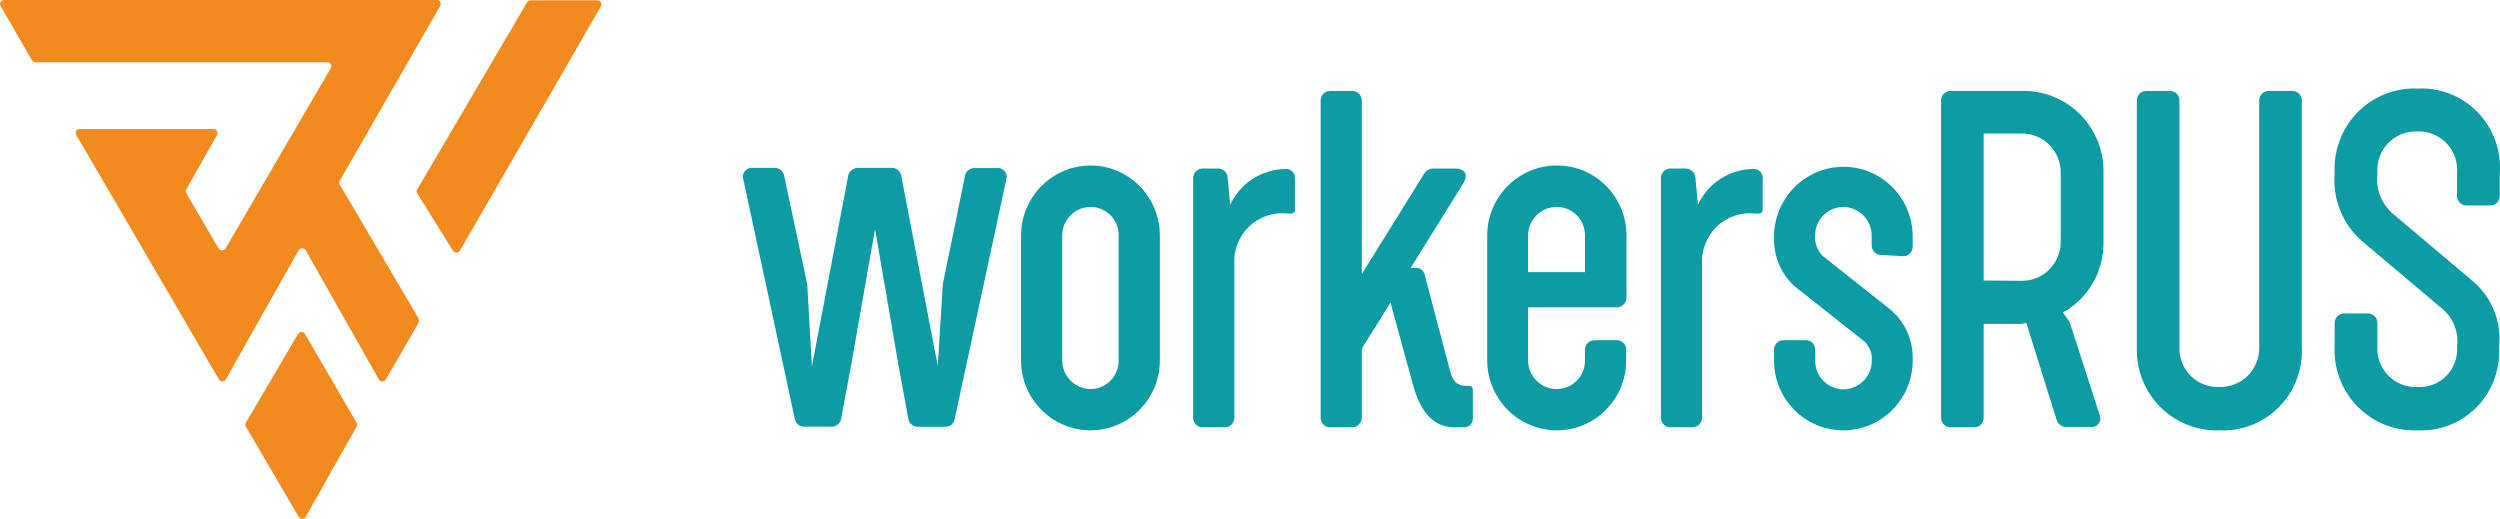 <svg width="212" height="44" viewBox="0 0 212 44" fill="none" xmlns="http://www.w3.org/2000/svg">
<path d="M35.477 27.405L32.722 32.168C32.692 32.22 32.648 32.264 32.596 32.295C32.543 32.325 32.483 32.341 32.422 32.341C32.361 32.341 32.301 32.325 32.248 32.295C32.195 32.264 32.151 32.22 32.122 32.168L25.922 21.221C25.89 21.171 25.846 21.129 25.793 21.101C25.741 21.072 25.682 21.057 25.622 21.057C25.562 21.057 25.503 21.072 25.45 21.101C25.398 21.129 25.354 21.171 25.322 21.221L19.152 32.168C19.123 32.221 19.081 32.265 19.029 32.296C18.977 32.327 18.917 32.343 18.856 32.343C18.796 32.343 18.736 32.327 18.684 32.296C18.632 32.265 18.59 32.221 18.561 32.168L6.467 11.443C6.435 11.392 6.417 11.334 6.416 11.274C6.415 11.214 6.431 11.154 6.461 11.102C6.491 11.05 6.535 11.008 6.588 10.978C6.641 10.949 6.702 10.935 6.762 10.937H18.108C18.168 10.938 18.226 10.954 18.277 10.984C18.329 11.014 18.371 11.056 18.401 11.107C18.431 11.158 18.447 11.216 18.447 11.275C18.448 11.334 18.433 11.392 18.404 11.443L15.796 16.05C15.767 16.102 15.751 16.161 15.751 16.22C15.751 16.28 15.767 16.338 15.796 16.391L18.541 21.065C18.572 21.116 18.615 21.157 18.667 21.186C18.719 21.215 18.777 21.231 18.837 21.231C18.896 21.231 18.954 21.215 19.006 21.186C19.058 21.157 19.101 21.116 19.132 21.065L28.047 5.785C28.08 5.734 28.097 5.675 28.098 5.615C28.099 5.555 28.084 5.496 28.054 5.444C28.023 5.392 27.979 5.349 27.926 5.32C27.873 5.291 27.813 5.277 27.752 5.279H3.003C2.944 5.279 2.885 5.263 2.833 5.234C2.782 5.205 2.738 5.164 2.708 5.113L0.051 0.507C0.019 0.456 0.001 0.397 5.21177e-05 0.337C-0.001 0.277 0.014 0.218 0.045 0.166C0.075 0.114 0.119 0.071 0.172 0.042C0.225 0.012 0.285 -0.002 0.346 0H37.042C37.101 -0.001 37.16 0.014 37.211 0.043C37.263 0.071 37.306 0.113 37.336 0.163C37.366 0.214 37.382 0.271 37.382 0.33C37.382 0.389 37.367 0.446 37.337 0.497L28.815 15.319C28.784 15.371 28.767 15.43 28.767 15.49C28.767 15.55 28.784 15.609 28.815 15.66L35.418 26.87C35.471 26.947 35.505 27.037 35.515 27.13C35.525 27.224 35.512 27.318 35.477 27.405Z" fill="#F28A1F"/>
<path d="M35.379 16.391L38.41 21.26C38.44 21.311 38.484 21.352 38.535 21.381C38.587 21.41 38.645 21.425 38.705 21.425C38.764 21.425 38.823 21.41 38.874 21.381C38.926 21.352 38.969 21.311 39 21.26L50.957 0.536C50.986 0.485 51 0.427 51 0.368C50.999 0.309 50.984 0.251 50.954 0.2C50.924 0.149 50.882 0.107 50.83 0.077C50.779 0.047 50.721 0.031 50.661 0.03H44.993C44.934 0.03 44.875 0.045 44.824 0.074C44.772 0.103 44.728 0.145 44.698 0.195L35.369 16.079C35.345 16.128 35.333 16.182 35.334 16.236C35.336 16.291 35.351 16.344 35.379 16.391Z" fill="#F28A1F"/>
<path d="M30.242 36.17L25.922 43.835C25.891 43.885 25.848 43.927 25.796 43.956C25.745 43.985 25.686 44 25.627 44C25.567 44 25.509 43.985 25.457 43.956C25.405 43.927 25.362 43.885 25.332 43.835L20.854 36.18C20.825 36.128 20.809 36.069 20.809 36.01C20.809 35.95 20.825 35.891 20.854 35.839L25.273 28.321C25.301 28.268 25.344 28.224 25.396 28.193C25.448 28.162 25.507 28.145 25.568 28.145C25.628 28.145 25.688 28.162 25.74 28.193C25.792 28.224 25.834 28.268 25.863 28.321L30.232 35.839C30.263 35.889 30.28 35.945 30.282 36.003C30.284 36.062 30.27 36.119 30.242 36.17Z" fill="#F28A1F"/>
<path d="M81.835 14.905C81.867 14.719 81.963 14.552 82.107 14.432C82.251 14.312 82.433 14.248 82.619 14.251H84.486C84.616 14.229 84.75 14.242 84.874 14.288C84.997 14.334 85.107 14.411 85.192 14.513C85.277 14.615 85.333 14.737 85.357 14.868C85.38 14.999 85.369 15.133 85.325 15.259L80.955 35.539C80.923 35.724 80.826 35.891 80.683 36.011C80.539 36.131 80.357 36.195 80.17 36.192H77.871C77.676 36.203 77.484 36.143 77.33 36.023C77.176 35.903 77.07 35.731 77.032 35.539L76.207 31.058L74.204 19.426L72.161 31.044L71.323 35.525C71.287 35.716 71.183 35.888 71.032 36.008C70.88 36.128 70.69 36.189 70.497 36.179H68.184C67.998 36.179 67.818 36.114 67.674 35.994C67.531 35.875 67.434 35.709 67.399 35.525L63.043 15.245C63 15.121 62.989 14.988 63.012 14.859C63.034 14.729 63.09 14.608 63.173 14.507C63.256 14.405 63.364 14.327 63.485 14.28C63.607 14.233 63.739 14.218 63.868 14.237H65.708C65.894 14.237 66.074 14.302 66.218 14.422C66.361 14.541 66.458 14.707 66.493 14.891L68.454 24.112L68.847 31.085L71.931 14.891C71.973 14.7 72.079 14.53 72.233 14.41C72.386 14.291 72.576 14.229 72.77 14.237H75.598C75.79 14.227 75.98 14.288 76.132 14.408C76.284 14.528 76.387 14.7 76.423 14.891L79.521 31.044L79.954 24.071L81.835 14.905Z" fill="#0D9CA4"/>
<path d="M98.353 30.581C98.35 32.15 97.728 33.653 96.625 34.762C95.522 35.87 94.027 36.492 92.468 36.492C90.911 36.489 89.418 35.865 88.316 34.758C87.213 33.65 86.59 32.149 86.583 30.581V19.957C86.59 18.388 87.213 16.886 88.315 15.776C89.417 14.666 90.91 14.04 92.468 14.033C94.029 14.033 95.526 14.657 96.629 15.768C97.733 16.879 98.353 18.386 98.353 19.957V30.581ZM94.863 19.957C94.865 19.64 94.804 19.326 94.684 19.033C94.564 18.739 94.388 18.473 94.165 18.249C93.943 18.025 93.678 17.847 93.387 17.727C93.095 17.606 92.783 17.545 92.468 17.547C91.834 17.55 91.227 17.805 90.779 18.257C90.331 18.708 90.077 19.319 90.074 19.957V30.581C90.081 31.218 90.335 31.827 90.783 32.278C91.23 32.728 91.835 32.985 92.468 32.992C93.103 32.992 93.712 32.738 94.161 32.286C94.611 31.834 94.863 31.22 94.863 30.581V19.957Z" fill="#0D9CA4"/>
<path d="M109.812 17.765C109.818 17.807 109.815 17.851 109.802 17.892C109.79 17.933 109.769 17.971 109.741 18.003C109.712 18.036 109.678 18.062 109.639 18.079C109.599 18.097 109.557 18.106 109.514 18.105H109.163C108.572 18.04 107.975 18.106 107.412 18.299C106.85 18.491 106.336 18.806 105.908 19.22C105.48 19.635 105.147 20.139 104.933 20.697C104.719 21.255 104.63 21.853 104.671 22.45V35.402C104.675 35.513 104.656 35.622 104.616 35.725C104.576 35.827 104.515 35.92 104.438 35.998C104.36 36.076 104.268 36.137 104.166 36.178C104.064 36.218 103.955 36.237 103.846 36.233H102.006C101.897 36.237 101.788 36.218 101.686 36.178C101.584 36.137 101.491 36.076 101.414 35.998C101.337 35.92 101.276 35.827 101.236 35.725C101.196 35.622 101.177 35.513 101.181 35.402V15.122C101.177 15.012 101.196 14.903 101.236 14.8C101.276 14.697 101.337 14.604 101.414 14.527C101.491 14.449 101.584 14.387 101.686 14.347C101.788 14.307 101.897 14.288 102.006 14.292H103.278C103.484 14.287 103.684 14.363 103.838 14.502C103.991 14.641 104.086 14.834 104.103 15.041L104.319 17.37C104.734 16.473 105.393 15.711 106.218 15.174C107.044 14.637 108.004 14.345 108.987 14.332C109.095 14.32 109.204 14.332 109.307 14.367C109.409 14.402 109.503 14.459 109.582 14.534C109.661 14.609 109.722 14.701 109.762 14.803C109.801 14.904 109.819 15.013 109.812 15.122V17.765Z" fill="#0D9CA4"/>
<path d="M124.071 15.572L119.62 22.722H120.148C120.297 22.728 120.44 22.782 120.556 22.875C120.673 22.968 120.758 23.096 120.797 23.24L122.976 31.494C123.151 32.147 123.449 32.719 124.328 32.719H124.626C124.696 32.725 124.761 32.756 124.811 32.806C124.86 32.856 124.891 32.922 124.897 32.992V35.443C124.905 35.549 124.89 35.655 124.854 35.755C124.817 35.855 124.759 35.945 124.685 36.02C124.61 36.095 124.521 36.153 124.422 36.19C124.323 36.227 124.217 36.241 124.112 36.233H123.327C121.312 36.233 120.351 34.572 119.796 32.542L117.916 25.664L115.481 29.559V35.402C115.483 35.513 115.462 35.623 115.42 35.726C115.379 35.828 115.317 35.921 115.238 35.999C115.16 36.077 115.067 36.138 114.964 36.178C114.861 36.218 114.752 36.237 114.642 36.233H112.815C112.706 36.237 112.597 36.218 112.495 36.178C112.393 36.137 112.301 36.076 112.224 35.998C112.146 35.92 112.086 35.827 112.045 35.725C112.005 35.622 111.986 35.513 111.99 35.402V8.544C111.986 8.434 112.005 8.324 112.045 8.222C112.086 8.119 112.146 8.026 112.224 7.948C112.301 7.87 112.393 7.809 112.495 7.769C112.597 7.728 112.706 7.709 112.815 7.713H114.642C114.752 7.709 114.861 7.728 114.964 7.769C115.067 7.809 115.16 7.87 115.238 7.947C115.317 8.025 115.379 8.118 115.42 8.221C115.462 8.323 115.483 8.433 115.481 8.544V23.24L120.797 14.687C120.878 14.566 120.987 14.467 121.114 14.399C121.242 14.33 121.384 14.293 121.528 14.292H123.409C124.234 14.292 124.545 14.823 124.071 15.572Z" fill="#0D9CA4"/>
<path d="M137.925 25.215C137.929 25.326 137.91 25.436 137.87 25.539C137.83 25.642 137.769 25.736 137.692 25.815C137.615 25.894 137.523 25.957 137.421 25.998C137.319 26.041 137.21 26.061 137.1 26.059H129.578V30.581C129.585 31.225 129.845 31.84 130.301 32.292C130.757 32.744 131.373 32.995 132.013 32.992C132.648 32.992 133.257 32.738 133.706 32.286C134.155 31.834 134.407 31.22 134.407 30.581V29.682C134.404 29.572 134.422 29.462 134.462 29.36C134.503 29.257 134.563 29.164 134.641 29.086C134.718 29.008 134.811 28.947 134.912 28.907C135.014 28.866 135.123 28.848 135.233 28.851H137.073C137.182 28.848 137.291 28.866 137.393 28.907C137.495 28.947 137.587 29.008 137.664 29.086C137.742 29.164 137.803 29.257 137.843 29.36C137.883 29.462 137.902 29.572 137.898 29.682V30.608C137.891 32.169 137.271 33.663 136.173 34.766C135.076 35.868 133.59 36.489 132.04 36.492C130.477 36.496 128.975 35.876 127.865 34.768C126.754 33.66 126.125 32.155 126.114 30.581V19.957C126.121 18.381 126.749 16.872 127.86 15.762C128.971 14.651 130.474 14.029 132.04 14.033C133.601 14.033 135.098 14.657 136.201 15.768C137.305 16.879 137.925 18.386 137.925 19.957V25.215ZM129.578 23.076H134.407V19.957C134.409 19.64 134.348 19.326 134.229 19.033C134.109 18.739 133.933 18.473 133.71 18.249C133.487 18.025 133.223 17.847 132.931 17.727C132.64 17.606 132.328 17.545 132.013 17.547C131.373 17.543 130.757 17.795 130.301 18.246C129.845 18.698 129.585 19.313 129.578 19.957V23.076Z" fill="#0D9CA4"/>
<path d="M149.478 17.765C149.482 17.808 149.477 17.852 149.463 17.893C149.449 17.934 149.427 17.972 149.397 18.004C149.368 18.036 149.333 18.062 149.293 18.079C149.253 18.096 149.211 18.105 149.167 18.105H148.816C148.226 18.042 147.63 18.11 147.069 18.303C146.509 18.497 145.997 18.812 145.57 19.226C145.143 19.64 144.812 20.143 144.599 20.701C144.386 21.257 144.297 21.855 144.338 22.45V35.402C144.339 35.513 144.319 35.623 144.277 35.726C144.236 35.828 144.174 35.921 144.095 35.999C144.017 36.077 143.923 36.138 143.821 36.178C143.718 36.218 143.609 36.237 143.499 36.233H141.672C141.563 36.237 141.454 36.218 141.352 36.178C141.25 36.137 141.158 36.076 141.08 35.998C141.003 35.92 140.942 35.827 140.902 35.725C140.862 35.622 140.843 35.513 140.847 35.402V15.122C140.843 15.012 140.862 14.903 140.902 14.8C140.942 14.697 141.003 14.604 141.08 14.527C141.158 14.449 141.25 14.387 141.352 14.347C141.454 14.307 141.563 14.288 141.672 14.292H142.931C143.138 14.287 143.34 14.362 143.496 14.501C143.651 14.64 143.749 14.832 143.769 15.041L143.986 17.37C144.4 16.471 145.058 15.71 145.883 15.172C146.709 14.634 147.67 14.344 148.653 14.332C148.761 14.32 148.87 14.332 148.973 14.367C149.076 14.402 149.17 14.459 149.248 14.534C149.327 14.609 149.388 14.701 149.428 14.803C149.468 14.904 149.485 15.013 149.478 15.122V17.765Z" fill="#0D9CA4"/>
<path d="M159.544 21.619C159.434 21.623 159.326 21.604 159.224 21.564C159.122 21.523 159.029 21.462 158.952 21.384C158.875 21.306 158.814 21.213 158.774 21.111C158.734 21.008 158.715 20.898 158.719 20.788V19.957C158.712 19.32 158.457 18.711 158.01 18.261C157.562 17.81 156.957 17.554 156.324 17.547C156.005 17.547 155.69 17.61 155.396 17.734C155.102 17.857 154.836 18.038 154.612 18.267C154.388 18.494 154.211 18.765 154.091 19.062C153.972 19.36 153.912 19.678 153.916 19.998C153.897 20.316 153.947 20.633 154.061 20.929C154.175 21.226 154.352 21.493 154.579 21.715L160.288 26.236C160.911 26.757 161.407 27.414 161.737 28.158C162.068 28.902 162.225 29.712 162.196 30.526C162.201 31.307 162.053 32.081 161.761 32.803C161.468 33.526 161.037 34.183 160.491 34.737C159.945 35.292 159.297 35.732 158.581 36.033C157.866 36.334 157.099 36.49 156.324 36.492C155.552 36.494 154.787 36.342 154.073 36.046C153.359 35.75 152.71 35.315 152.164 34.766C151.617 34.217 151.183 33.564 150.887 32.846C150.591 32.128 150.439 31.358 150.439 30.581V29.682C150.433 29.571 150.45 29.461 150.49 29.357C150.529 29.254 150.59 29.16 150.668 29.081C150.746 29.003 150.839 28.942 150.942 28.902C151.044 28.863 151.154 28.845 151.264 28.851H153.091C153.202 28.843 153.313 28.859 153.417 28.898C153.522 28.937 153.617 28.998 153.696 29.076C153.776 29.155 153.837 29.249 153.878 29.354C153.918 29.458 153.935 29.57 153.929 29.682V30.608C153.933 31.249 154.188 31.862 154.64 32.314C155.091 32.765 155.701 33.019 156.338 33.019C156.979 33.008 157.59 32.743 158.038 32.282C158.486 31.82 158.736 31.199 158.732 30.554C158.752 30.233 158.695 29.912 158.565 29.618C158.436 29.324 158.238 29.066 157.988 28.865L152.13 24.234C151.576 23.713 151.138 23.079 150.847 22.375C150.555 21.67 150.416 20.911 150.439 20.148C150.43 19.364 150.576 18.585 150.867 17.858C151.159 17.131 151.591 16.468 152.138 15.91C152.685 15.351 153.337 14.908 154.055 14.604C154.774 14.301 155.545 14.144 156.324 14.142C157.096 14.142 157.861 14.295 158.574 14.593C159.287 14.891 159.935 15.328 160.481 15.878C161.026 16.428 161.458 17.081 161.752 17.8C162.047 18.519 162.197 19.289 162.196 20.067V20.897C162.199 21.007 162.181 21.117 162.14 21.22C162.1 21.322 162.04 21.415 161.962 21.493C161.885 21.571 161.792 21.632 161.691 21.673C161.589 21.713 161.48 21.732 161.37 21.728L159.544 21.619Z" fill="#0D9CA4"/>
<path d="M171.828 27.367C171.563 27.46 171.281 27.493 171.003 27.462H168.216V35.403C168.22 35.513 168.201 35.622 168.161 35.725C168.121 35.827 168.06 35.92 167.983 35.998C167.905 36.076 167.813 36.137 167.711 36.178C167.609 36.218 167.5 36.237 167.391 36.233H165.429C165.319 36.237 165.211 36.218 165.109 36.178C165.007 36.137 164.914 36.076 164.837 35.998C164.76 35.92 164.699 35.827 164.659 35.725C164.619 35.622 164.6 35.513 164.604 35.403V8.544C164.6 8.434 164.619 8.324 164.659 8.222C164.699 8.119 164.76 8.026 164.837 7.948C164.914 7.87 165.007 7.809 165.109 7.769C165.211 7.728 165.319 7.709 165.429 7.713H171.355C172.279 7.678 173.201 7.833 174.064 8.171C174.926 8.508 175.711 9.02 176.369 9.675C177.027 10.33 177.545 11.114 177.89 11.978C178.235 12.842 178.401 13.769 178.376 14.7V20.407C178.415 21.645 178.113 22.87 177.504 23.947C176.896 25.023 176.003 25.91 174.926 26.509L175.359 27.081C175.45 27.216 175.523 27.362 175.575 27.517L178.024 35.116C178.09 35.24 178.119 35.38 178.109 35.52C178.1 35.66 178.051 35.794 177.97 35.908C177.888 36.021 177.776 36.109 177.647 36.162C177.518 36.215 177.377 36.23 177.24 36.206H175.197C175.023 36.206 174.853 36.151 174.712 36.048C174.571 35.945 174.466 35.8 174.412 35.634L171.828 27.367ZM171.355 23.812C171.801 23.827 172.246 23.75 172.662 23.586C173.078 23.422 173.456 23.174 173.774 22.858C174.092 22.542 174.342 22.164 174.51 21.747C174.678 21.331 174.76 20.884 174.75 20.434V14.7C174.76 14.251 174.678 13.804 174.51 13.387C174.342 12.97 174.092 12.592 173.774 12.276C173.456 11.96 173.078 11.712 172.662 11.548C172.246 11.384 171.801 11.308 171.355 11.322H168.216V23.785L171.355 23.812Z" fill="#0D9CA4"/>
<path d="M195.192 8.544V29.437C195.238 30.372 195.09 31.307 194.757 32.181C194.423 33.055 193.913 33.85 193.257 34.514C192.601 35.178 191.815 35.697 190.948 36.038C190.082 36.378 189.154 36.533 188.225 36.492C187.298 36.528 186.373 36.371 185.509 36.032C184.645 35.693 183.859 35.179 183.2 34.521C182.542 33.863 182.024 33.076 181.681 32.208C181.338 31.341 181.175 30.411 181.204 29.478V8.544C181.2 8.434 181.218 8.324 181.259 8.222C181.299 8.119 181.359 8.026 181.437 7.948C181.514 7.87 181.607 7.809 181.709 7.769C181.81 7.728 181.919 7.709 182.029 7.713H183.99C184.1 7.709 184.209 7.728 184.311 7.769C184.412 7.809 184.505 7.87 184.582 7.948C184.66 8.026 184.72 8.119 184.761 8.222C184.801 8.324 184.819 8.434 184.816 8.544V29.437C184.799 29.885 184.874 30.332 185.036 30.75C185.199 31.167 185.445 31.547 185.76 31.864C186.075 32.181 186.452 32.429 186.867 32.593C187.282 32.756 187.726 32.832 188.171 32.815C188.619 32.833 189.066 32.759 189.485 32.597C189.903 32.435 190.284 32.187 190.604 31.871C190.923 31.554 191.175 31.174 191.343 30.756C191.511 30.337 191.592 29.888 191.58 29.437V8.544C191.576 8.434 191.595 8.324 191.635 8.222C191.675 8.119 191.736 8.026 191.813 7.948C191.891 7.87 191.983 7.809 192.085 7.769C192.187 7.728 192.296 7.709 192.405 7.713H194.367C194.476 7.709 194.585 7.728 194.687 7.769C194.789 7.809 194.882 7.87 194.959 7.948C195.036 8.026 195.097 8.119 195.137 8.222C195.177 8.324 195.196 8.434 195.192 8.544Z" fill="#0D9CA4"/>
<path d="M200.78 26.577C200.89 26.575 200.999 26.596 201.101 26.637C201.203 26.679 201.295 26.742 201.372 26.821C201.449 26.9 201.51 26.994 201.55 27.097C201.59 27.2 201.609 27.31 201.605 27.421V29.219C201.557 29.688 201.611 30.161 201.763 30.607C201.914 31.053 202.159 31.461 202.482 31.802C202.805 32.144 203.197 32.411 203.631 32.586C204.066 32.761 204.533 32.839 205.001 32.815C205.452 32.843 205.904 32.774 206.327 32.612C206.75 32.449 207.133 32.198 207.451 31.874C207.769 31.55 208.014 31.161 208.17 30.734C208.326 30.306 208.39 29.85 208.356 29.396C208.439 28.775 208.357 28.144 208.12 27.565C207.882 26.986 207.497 26.481 207.003 26.1L200.239 20.393C199.446 19.688 198.829 18.806 198.437 17.817C198.044 16.828 197.888 15.761 197.979 14.7C197.926 13.752 198.07 12.803 198.402 11.915C198.734 11.026 199.247 10.217 199.909 9.54C200.57 8.863 201.364 8.332 202.241 7.982C203.118 7.633 204.058 7.471 205.001 7.509C205.944 7.46 206.887 7.614 207.767 7.96C208.647 8.306 209.444 8.837 210.104 9.517C210.765 10.198 211.274 11.012 211.597 11.905C211.921 12.799 212.052 13.752 211.982 14.7V16.593C211.983 16.704 211.963 16.814 211.921 16.917C211.88 17.019 211.818 17.112 211.739 17.19C211.661 17.268 211.567 17.328 211.465 17.369C211.362 17.409 211.253 17.428 211.143 17.424H209.181C209.072 17.428 208.963 17.409 208.861 17.369C208.759 17.328 208.667 17.267 208.589 17.189C208.512 17.111 208.451 17.018 208.411 16.916C208.371 16.813 208.352 16.703 208.356 16.593V14.7C208.396 14.238 208.339 13.773 208.187 13.335C208.035 12.897 207.793 12.497 207.475 12.16C207.158 11.824 206.773 11.56 206.347 11.385C205.92 11.21 205.461 11.128 205.001 11.145C204.538 11.124 204.075 11.203 203.645 11.376C203.214 11.549 202.825 11.813 202.504 12.149C202.182 12.486 201.936 12.887 201.781 13.327C201.626 13.767 201.566 14.235 201.605 14.7C201.524 15.345 201.605 16 201.841 16.604C202.078 17.209 202.462 17.744 202.958 18.16L209.722 23.866C210.516 24.544 211.131 25.408 211.514 26.382C211.896 27.356 212.034 28.41 211.914 29.451C211.97 30.383 211.83 31.317 211.504 32.191C211.178 33.066 210.672 33.861 210.019 34.526C209.367 35.19 208.583 35.709 207.718 36.047C206.853 36.386 205.927 36.538 205.001 36.492C204.055 36.53 203.111 36.368 202.231 36.016C201.351 35.663 200.555 35.129 199.893 34.447C199.231 33.766 198.719 32.952 198.389 32.058C198.059 31.165 197.92 30.211 197.979 29.26V27.421C197.975 27.309 197.995 27.198 198.035 27.094C198.076 26.989 198.138 26.895 198.216 26.816C198.295 26.736 198.389 26.674 198.493 26.633C198.596 26.592 198.707 26.573 198.818 26.577H200.78Z" fill="#0D9CA4"/>
</svg>
